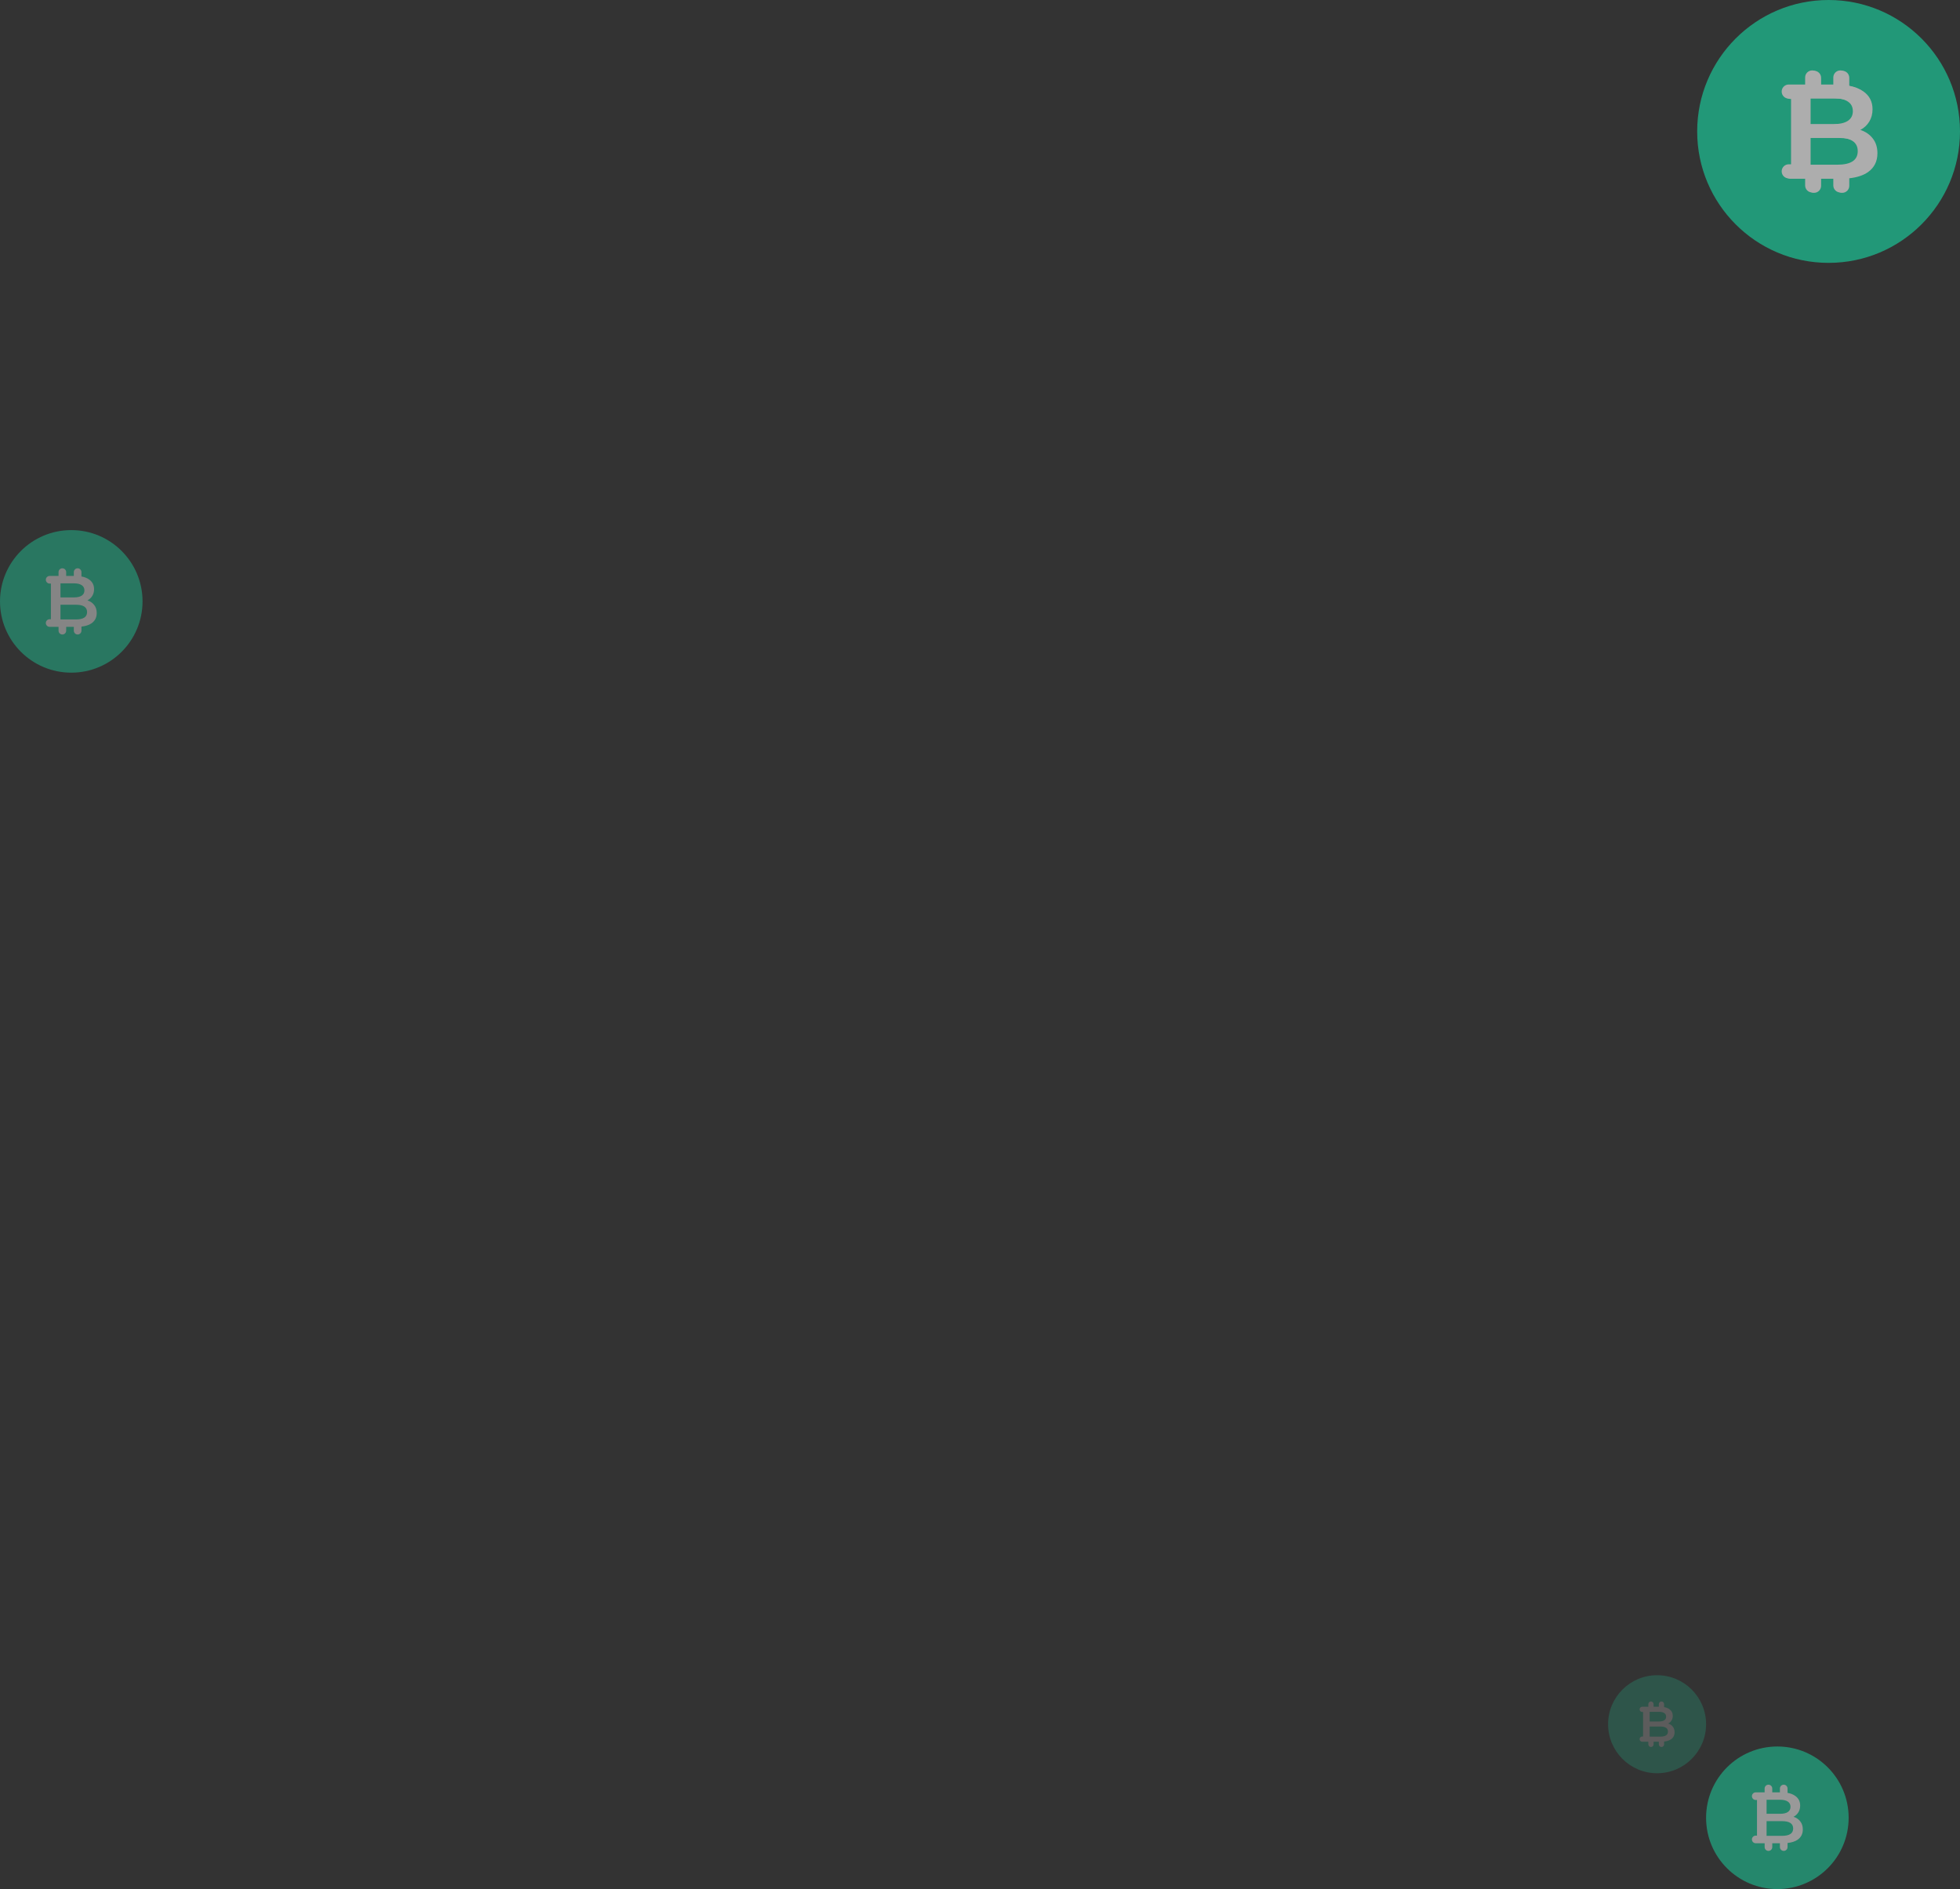 <?xml version="1.0" encoding="UTF-8"?>
<svg width="440px" height="424px" viewBox="0 0 440 424" version="1.1"
  xmlns="http://www.w3.org/2000/svg"
  xmlns:xlink="http://www.w3.org/1999/xlink">
  <rect x="0" y="0" width="440" height="424" fill="#333333" stroke="none"/>
  <!-- Generator: Sketch 63.1 (92452) - https://sketch.com -->
  <g id="Page-1" stroke="none" stroke-width="1" fill="none" fill-rule="evenodd">
    <g id="illustration_traders-about-coins">
      <g id="coin-l-1" opacity="0.6" transform="translate(381, 0)">
        <g class="js-rellax" data-rellax-speed="-0.5">
          <g id="Group" fill="#18DCA6" fill-rule="nonzero">
            <path d="M59,29.5 C59,45.792 45.792,59 29.5,59 C13.208,59 0,45.792 0,29.5 C0,13.208 13.208,0 29.5,0 C45.792,0 59,13.208 59,29.5 Z" id="Path"></path>
          </g>
          <path d="M24.235,17.384 C24.235,16.511 24.943,15.804 25.815,15.804 C26.688,15.804 27.395,16.511 27.395,17.384 L27.395,18.968 L30.559,18.968 L30.559,17.384 C30.559,16.511 31.266,15.804 32.139,15.804 C33.011,15.804 33.718,16.511 33.718,17.384 L33.718,19.186 C34.998,19.418 36.057,19.837 36.896,20.444 C38.258,21.407 38.939,22.741 38.939,24.447 C38.939,25.491 38.695,26.414 38.207,27.216 C37.72,28.019 37.049,28.641 36.195,29.083 C37.374,29.464 38.309,30.106 39,31.009 C39.691,31.892 40.037,32.996 40.037,34.321 C40.037,36.147 39.325,37.561 37.903,38.565 C36.858,39.286 35.464,39.743 33.719,39.935 L33.719,41.621 C33.719,42.493 33.011,43.201 32.139,43.201 C31.266,43.201 30.559,42.493 30.559,41.621 L30.559,40.04 L27.394,40.04 L27.394,41.621 C27.394,42.493 26.687,43.201 25.815,43.201 C24.942,43.201 24.235,42.493 24.235,41.621 L24.235,40.04 L21.073,40.04 L21.073,40.04 L20.549,40.04 C19.675,40.04 18.967,39.331 18.967,38.457 C18.967,37.584 19.675,36.875 20.549,36.875 L21.073,36.875 L21.073,22.133 L20.549,22.133 C19.675,22.133 18.967,21.425 18.967,20.551 C18.967,19.677 19.675,18.968 20.549,18.968 L22.652,18.968 C22.665,18.968 22.679,18.968 22.692,18.968 L24.235,18.968 L24.235,17.384 Z M25.036,22.039 L25.036,27.849 L30.646,27.849 C32.028,27.849 33.085,27.608 33.817,27.126 C34.569,26.624 34.945,25.902 34.945,24.959 C34.945,23.995 34.569,23.273 33.817,22.791 C33.085,22.29 32.028,22.039 30.646,22.039 L25.036,22.039 Z M31.439,36.969 C34.508,36.969 36.043,35.956 36.043,33.929 C36.043,31.902 34.508,30.889 31.439,30.889 L25.036,30.889 L25.036,36.969 L31.439,36.969 Z" id="Shape" fill="#FFFFFF"></path>
          <path d="M24.661,17.464 C24.661,16.591 25.369,15.884 26.241,15.884 C27.114,15.884 27.821,16.591 27.821,17.464 L27.821,19.048 L30.984,19.048 L30.984,17.464 C30.984,16.591 31.692,15.884 32.564,15.884 C33.437,15.884 34.144,16.591 34.144,17.464 L34.144,19.265 C35.424,19.498 36.483,19.917 37.322,20.523 C38.684,21.486 39.365,22.821 39.365,24.526 C39.365,25.57 39.121,26.493 38.633,27.296 C38.145,28.099 37.475,28.721 36.621,29.162 C37.8,29.544 38.735,30.186 39.426,31.089 C40.117,31.972 40.463,33.075 40.463,34.4 C40.463,36.226 39.751,37.641 38.328,38.644 C37.284,39.366 35.889,39.823 34.144,40.015 L34.144,41.701 C34.144,42.574 33.437,43.281 32.565,43.281 C31.692,43.281 30.985,42.574 30.985,41.701 L30.985,40.119 L27.82,40.119 L27.82,41.701 C27.82,42.574 27.113,43.281 26.24,43.281 C25.368,43.281 24.66,42.574 24.66,41.701 L24.66,40.119 L23.129,40.119 C23.112,40.12 23.095,40.12 23.078,40.12 L20.975,40.12 C20.101,40.12 19.393,39.412 19.393,38.538 C19.393,37.664 20.101,36.955 20.975,36.955 L21.498,36.955 L21.498,22.213 L20.975,22.213 C20.101,22.213 19.393,21.504 19.393,20.63 C19.393,19.756 20.101,19.048 20.975,19.048 L21.498,19.048 L23.078,19.048 L24.661,19.048 L24.661,17.464 Z M25.462,22.118 L25.462,27.928 L31.072,27.928 C32.454,27.928 33.511,27.687 34.243,27.206 C34.995,26.704 35.371,25.981 35.371,25.038 C35.371,24.075 34.995,23.353 34.243,22.871 C33.511,22.369 32.454,22.118 31.072,22.118 L25.462,22.118 Z M31.865,37.049 C34.934,37.049 36.468,36.035 36.468,34.009 C36.468,31.982 34.934,30.968 31.865,30.968 L25.462,30.968 L25.462,37.049 L31.865,37.049 Z" id="Shape" fill="#FFFFFF"></path>
        </g>
      </g>
      <g id="coin-m-2" opacity="0.4" transform="translate(0, 118)">
        <g class="js-rellax" data-rellax-speed="-0.35">
          <g id="Group" fill="#18DCA6" fill-rule="nonzero">
            <path d="M32,16.98 C32,25.817 24.837,32.98 16,32.98 C7.163,32.98 0,25.817 0,16.98 C0,8.144 7.163,0.98 16,0.98 C24.837,0.98 32,8.144 32,16.98 Z" id="Path"></path>
          </g>
          <path d="M13.143,10.409 C13.143,9.935 13.526,9.552 13.999,9.552 C14.473,9.552 14.856,9.935 14.856,10.409 L14.856,11.268 L16.571,11.268 L16.571,10.409 C16.571,9.935 16.954,9.552 17.427,9.552 C17.901,9.552 18.284,9.935 18.284,10.409 L18.284,11.386 C18.979,11.512 19.555,11.739 20.01,12.068 C20.749,12.591 21.118,13.314 21.118,14.24 C21.118,14.806 20.986,15.306 20.721,15.742 C20.457,16.177 20.093,16.514 19.63,16.754 C20.27,16.961 20.777,17.309 21.151,17.799 C21.526,18.278 21.714,18.876 21.714,19.595 C21.714,20.585 21.328,21.352 20.556,21.897 C19.99,22.288 19.233,22.536 18.286,22.64 L18.286,23.556 C18.286,24.029 17.903,24.413 17.429,24.413 C16.956,24.413 16.573,24.029 16.573,23.556 L16.573,22.697 L14.858,22.697 L14.858,23.556 C14.858,24.029 14.475,24.413 14.002,24.413 C13.528,24.413 13.145,24.029 13.145,23.556 L13.145,22.697 L12.313,22.697 C12.305,22.697 12.296,22.697 12.286,22.697 L11.146,22.697 C10.672,22.697 10.288,22.313 10.288,21.839 C10.288,21.365 10.672,20.98 11.146,20.98 L11.428,20.98 L11.428,12.984 L11.146,12.984 C10.672,12.984 10.288,12.6 10.288,12.126 C10.288,11.653 10.672,11.268 11.146,11.268 L11.428,11.268 L11.428,11.268 L13.143,11.268 L13.143,10.409 Z M13.578,12.934 L13.578,16.084 L16.62,16.084 C17.37,16.084 17.943,15.954 18.34,15.693 C18.748,15.421 18.952,15.029 18.952,14.517 C18.952,13.995 18.748,13.603 18.34,13.342 C17.943,13.07 17.37,12.934 16.62,12.934 L13.578,12.934 Z M17.05,21.031 C18.715,21.031 19.547,20.482 19.547,19.382 C19.547,18.283 18.715,17.733 17.05,17.733 L13.578,17.733 L13.578,21.031 L17.05,21.031 Z" id="Shape" fill="#FFFFFF"></path>
        </g>
      </g>
      <g id="coin-m-1" opacity="0.5" transform="translate(383, 392)">
        <g class="js-rellax" data-rellax-speed="0.5">
          <g id="Group" fill="#18DCA6" fill-rule="nonzero">
            <path d="M32,16 C32,24.837 24.837,32 16,32 C7.163,32 0,24.837 0,16 C0,7.163 7.163,0 16,0 C24.837,0 32,7.163 32,16 Z" id="Path"></path>
          </g>
          <path d="M13.141,9.428 C13.141,8.955 13.524,8.571 13.998,8.571 C14.471,8.571 14.854,8.955 14.854,9.428 L14.854,10.288 L16.571,10.288 L16.571,9.428 C16.571,8.955 16.954,8.571 17.427,8.571 C17.901,8.571 18.284,8.955 18.284,9.428 L18.284,10.405 C18.979,10.531 19.555,10.759 20.01,11.088 C20.749,11.61 21.118,12.334 21.118,13.259 C21.118,13.825 20.986,14.326 20.721,14.761 C20.457,15.197 20.093,15.534 19.63,15.774 C20.269,15.98 20.777,16.329 21.151,16.819 C21.526,17.298 21.714,17.896 21.714,18.615 C21.714,19.605 21.328,20.372 20.556,20.917 C19.99,21.308 19.233,21.556 18.286,21.66 L18.286,22.575 C18.286,23.049 17.903,23.432 17.429,23.432 C16.956,23.432 16.572,23.049 16.572,22.575 L16.572,21.717 L14.859,21.717 L14.859,22.575 C14.859,23.049 14.475,23.432 14.002,23.432 C13.528,23.432 13.145,23.049 13.145,22.575 L13.145,21.717 L11.428,21.717 L11.428,21.716 L11.146,21.716 C10.672,21.716 10.288,21.332 10.288,20.858 C10.288,20.384 10.672,20 11.146,20 L11.428,20 L11.428,12.004 L11.146,12.004 C10.672,12.004 10.288,11.62 10.288,11.146 C10.288,10.672 10.672,10.288 11.146,10.288 L12.287,10.288 L12.301,10.288 L13.141,10.288 L13.141,9.428 Z M13.578,11.953 L13.578,15.104 L16.62,15.104 C17.37,15.104 17.943,14.974 18.34,14.712 C18.748,14.44 18.952,14.048 18.952,13.537 C18.952,13.014 18.748,12.623 18.34,12.361 C17.943,12.089 17.37,11.953 16.62,11.953 L13.578,11.953 Z M17.05,20.051 C18.715,20.051 19.547,19.502 19.547,18.402 C19.547,17.303 18.715,16.753 17.05,16.753 L13.578,16.753 L13.578,20.051 L17.05,20.051 Z" id="Shape" fill="#FFFFFF"></path>
        </g>
      </g>
      <g id="coin-s-1" opacity="0.2" transform="translate(361, 376)">
        <g class="js-rellax" data-rellax-speed="0.75">
          <g id="Group" fill="#18DCA6" fill-rule="nonzero">
            <path d="M22,11 C22,17.075 17.075,22 11,22 C4.925,22 0,17.075 0,11 C0,4.925 4.925,0 11,0 C17.075,0 22,4.925 22,11 Z" id="Path"></path>
          </g>
          <path d="M9.035,6.486 C9.035,6.16 9.299,5.896 9.624,5.896 C9.95,5.896 10.213,6.16 10.213,6.486 L10.213,7.074 L11.392,7.074 L11.392,6.486 C11.392,6.16 11.656,5.896 11.981,5.896 C12.306,5.896 12.57,6.16 12.57,6.486 L12.57,7.154 C13.048,7.241 13.444,7.397 13.758,7.624 C14.266,7.983 14.519,8.48 14.519,9.117 C14.519,9.506 14.428,9.85 14.247,10.149 C14.065,10.448 13.815,10.68 13.496,10.845 C13.936,10.987 14.284,11.227 14.542,11.563 C14.8,11.893 14.929,12.304 14.929,12.798 C14.929,13.479 14.663,14.007 14.133,14.381 C13.743,14.65 13.222,14.821 12.571,14.892 L12.571,15.521 C12.571,15.847 12.307,16.11 11.982,16.11 C11.656,16.11 11.392,15.847 11.392,15.521 L11.392,14.931 L10.215,14.931 L10.215,15.521 C10.215,15.847 9.951,16.11 9.626,16.11 C9.301,16.11 9.037,15.847 9.037,15.521 L9.037,14.931 L7.857,14.931 L7.857,14.931 L7.663,14.931 C7.337,14.931 7.073,14.667 7.073,14.341 C7.073,14.015 7.337,13.751 7.663,13.751 L7.857,13.751 L7.857,8.254 L7.663,8.254 C7.337,8.254 7.073,7.989 7.073,7.663 C7.073,7.337 7.337,7.073 7.663,7.073 L8.447,7.073 C8.458,7.073 8.47,7.073 8.481,7.074 L9.035,7.074 L9.035,6.486 Z M9.335,8.219 L9.335,10.385 L11.427,10.385 C11.942,10.385 12.337,10.295 12.609,10.116 C12.89,9.928 13.03,9.659 13.03,9.307 C13.03,8.948 12.89,8.679 12.609,8.499 C12.337,8.312 11.942,8.219 11.427,8.219 L9.335,8.219 Z M11.723,13.786 C12.867,13.786 13.439,13.408 13.439,12.652 C13.439,11.896 12.867,11.519 11.723,11.519 L9.335,11.519 L9.335,13.786 L11.723,13.786 Z" id="Shape" fill="#FFFFFF"></path>
        </g>
      </g>
    </g>
  </g>
</svg>
